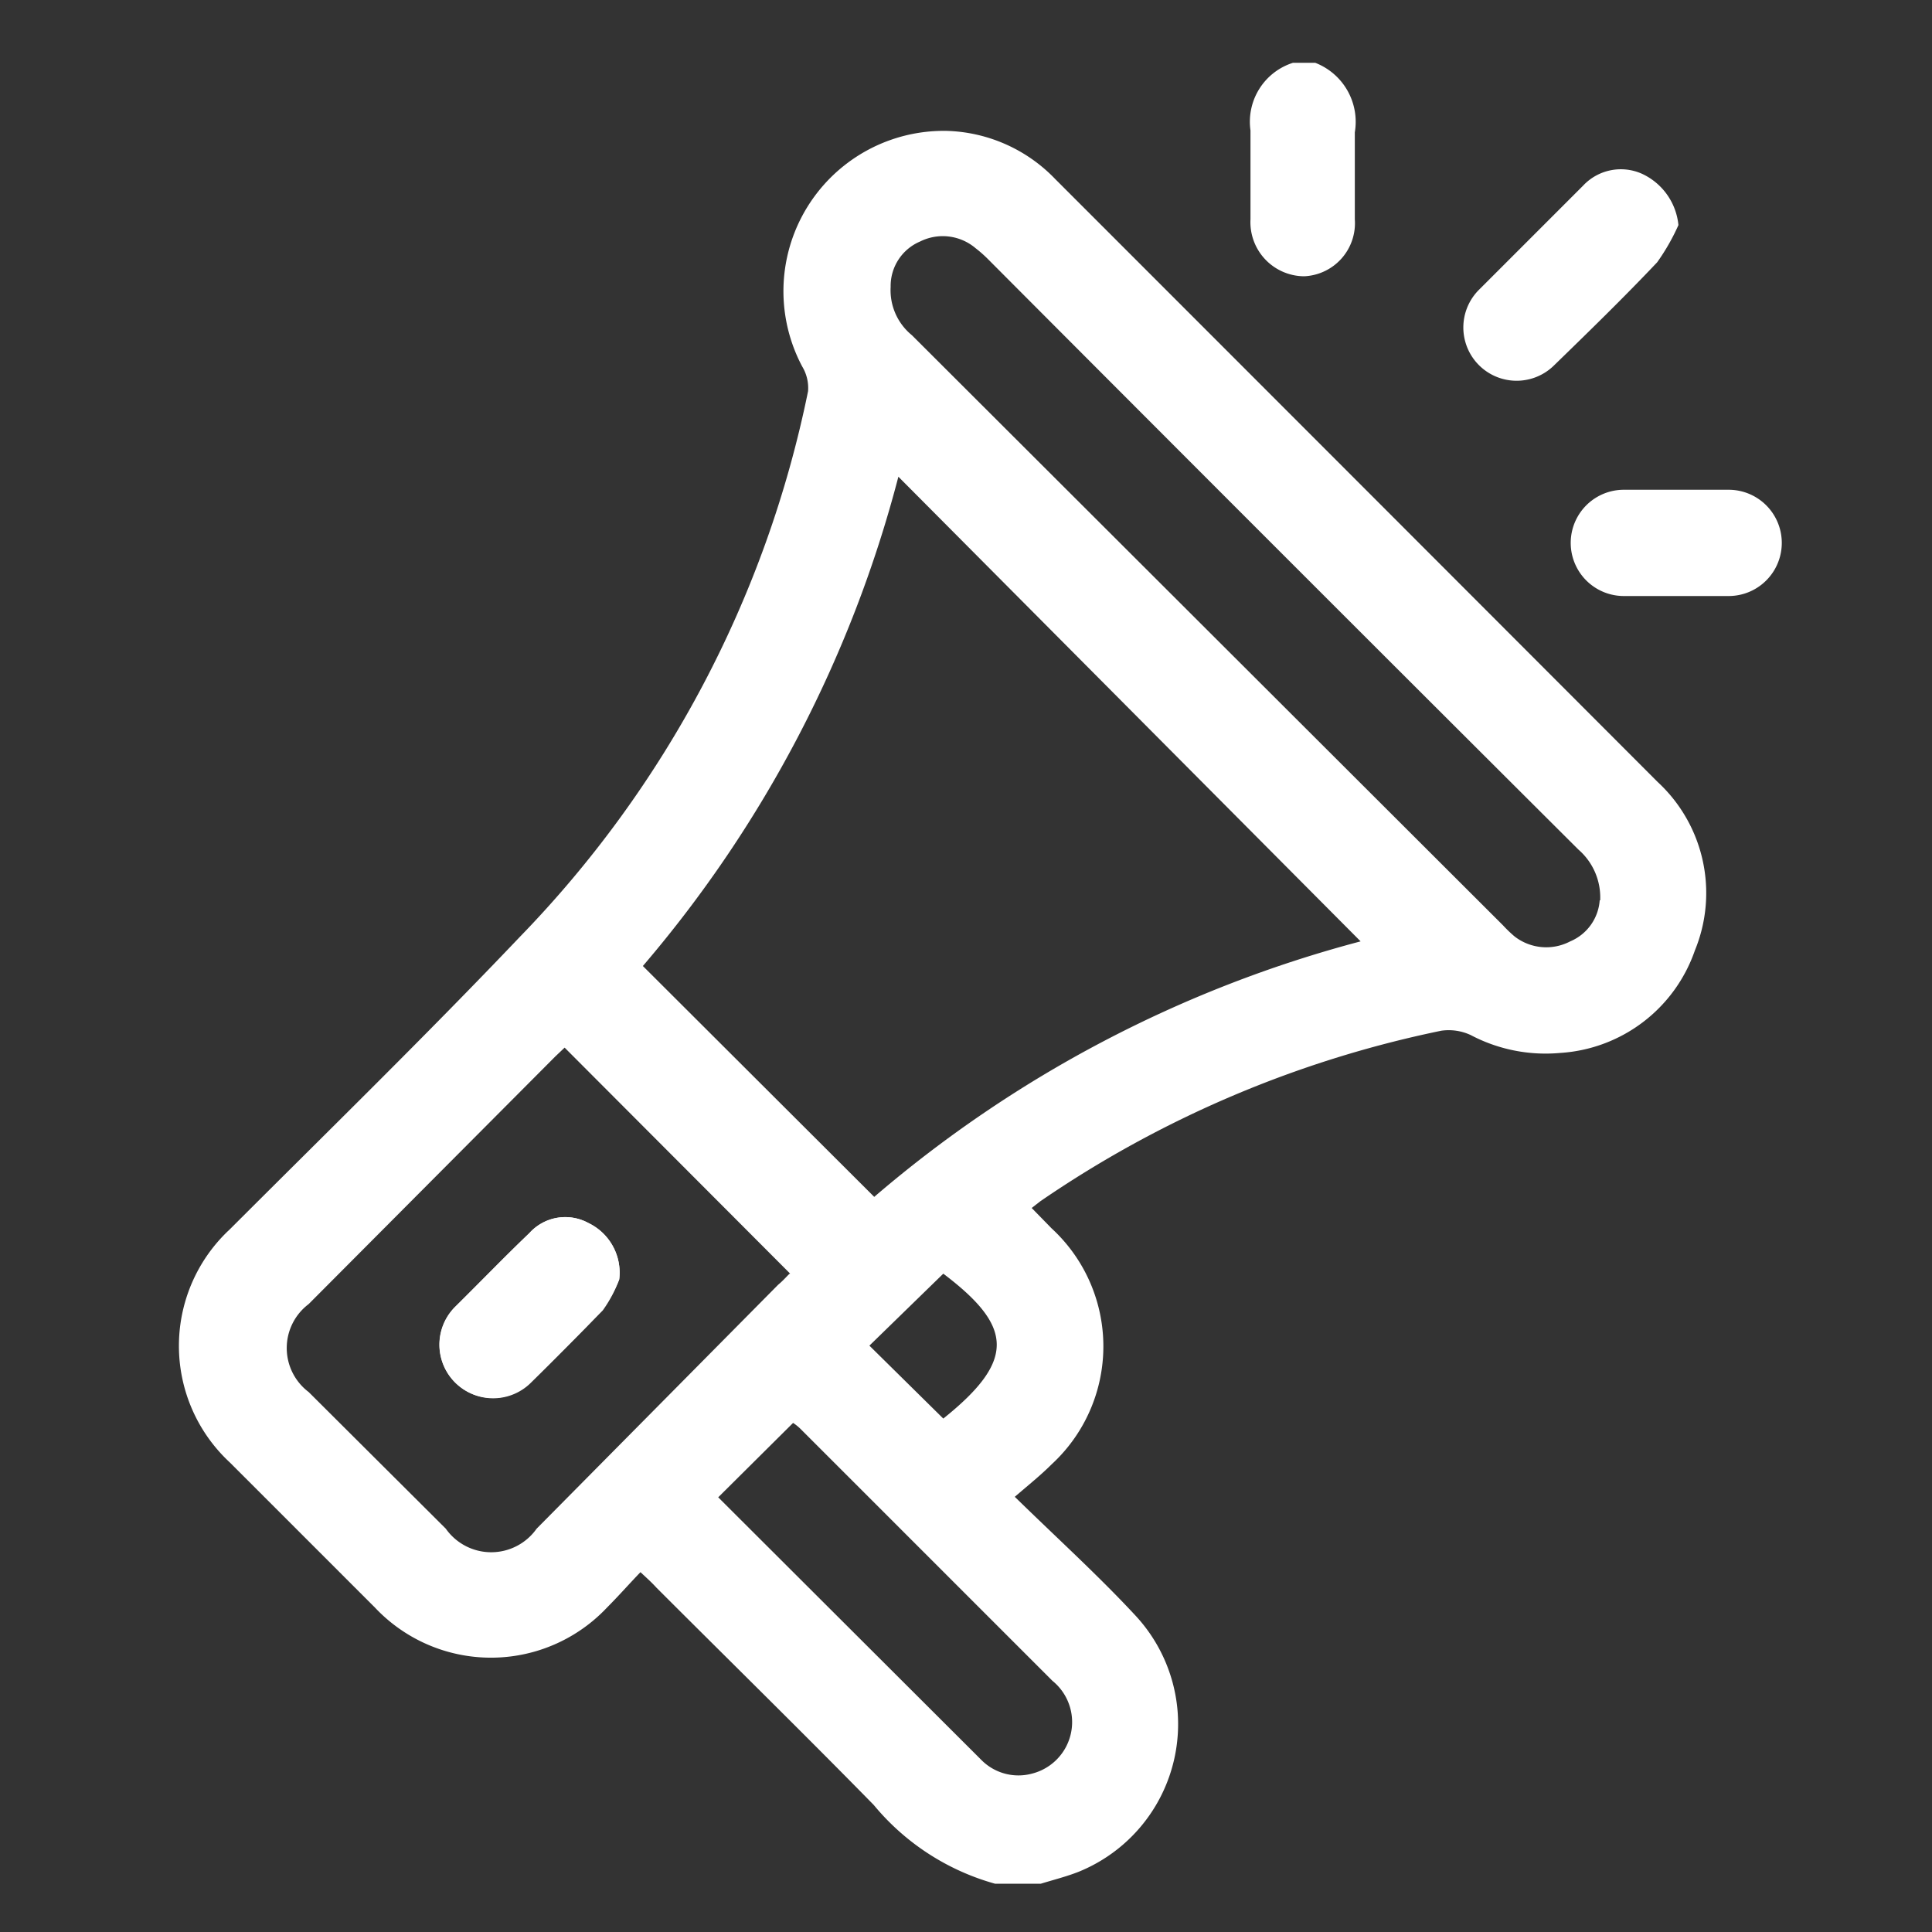 <svg xmlns="http://www.w3.org/2000/svg" viewBox="0 0 40 40"><rect x="0" y="0" width="40" height="40" fill="#333333" stroke="none"/><defs><style>.cls-1{fill:none;}.cls-2{fill:#fff;}</style></defs><g id="Layer_2" data-name="Layer 2"><g id="Layer_1-2" data-name="Layer 1"><rect class="cls-1" width="40" height="40"/><path class="cls-2" d="M20.6,39a5,5,0,0,1-2.51-1.63c-1.48-1.51-3-3-4.5-4.5-.09-.1-.19-.19-.33-.32-.24.25-.46.5-.69.73a3.3,3.3,0,0,1-4.81,0l-3-3a3.29,3.29,0,0,1,0-4.83c2-2,4.05-4,6-6.05A22.72,22.72,0,0,0,16.73,8.1a.86.86,0,0,0-.12-.51,3.32,3.32,0,0,1,3-4.88,3.24,3.24,0,0,1,2.24,1q6.24,6.24,12.47,12.48a3.13,3.13,0,0,1,.77,3.49A3.16,3.16,0,0,1,32.3,21.8a3.32,3.32,0,0,1-1.85-.37,1.08,1.08,0,0,0-.61-.09,22.79,22.79,0,0,0-8.3,3.53l-.18.14.41.42a3.32,3.32,0,0,1,0,4.89c-.22.22-.47.42-.76.67.88.86,1.73,1.63,2.5,2.46a3.3,3.3,0,0,1-1.17,5.3c-.25.1-.53.17-.79.25Zm-2-29.13A25.43,25.43,0,0,1,13.31,20l4.79,4.78a25.42,25.42,0,0,1,10.07-5.29Zm-2.24,16.5-4.67-4.68-.19.18L6.39,27a1.14,1.14,0,0,0,0,1.82l2.84,2.83a1.15,1.15,0,0,0,1.88,0l5-5.05C16.23,26.5,16.31,26.4,16.35,26.37Zm16.77-7.73a1.31,1.31,0,0,0-.45-1.05q-6.12-6.1-12.23-12.23a2.62,2.62,0,0,0-.25-.22A1.05,1.05,0,0,0,19.05,5a1,1,0,0,0-.61.94,1.2,1.2,0,0,0,.44,1L31.12,19.16a2.61,2.61,0,0,0,.24.23,1.07,1.07,0,0,0,1.15.1A1,1,0,0,0,33.12,18.64ZM14.87,31l5.32,5.31.13.13a1.08,1.08,0,0,0,1.05.28,1.1,1.1,0,0,0,.42-1.92l-5.2-5.2a1,1,0,0,0-.17-.14Zm4.66-1.63c1.51-1.21,1.44-1.91,0-3L18,27.86Z"/><path class="cls-2" d="M27.23,1.3a1.31,1.31,0,0,1,.82,1.44c0,.6,0,1.2,0,1.8A1.1,1.1,0,0,1,27,5.72a1.12,1.12,0,0,1-1.11-1.18c0-.61,0-1.23,0-1.84a1.28,1.28,0,0,1,.88-1.4Z"/><path class="cls-2" d="M34.75,4.66a4.41,4.41,0,0,1-.44.77c-.69.73-1.41,1.43-2.13,2.13A1.1,1.1,0,1,1,30.62,6l2.16-2.16A1.07,1.07,0,0,1,34,3.6,1.31,1.31,0,0,1,34.75,4.66Z"/><path class="cls-2" d="M34.69,12.34H33.62a1.1,1.1,0,1,1,0-2.2h2.17a1.1,1.1,0,1,1,0,2.2Z"/><path class="cls-2" d="M12.82,26.49a1.14,1.14,0,0,0-.64-1.17,1,1,0,0,0-1.22.21c-.53.5-1,1-1.54,1.53A1.1,1.1,0,1,0,11,28.62c.5-.49,1-1,1.48-1.49A2.71,2.71,0,0,0,12.82,26.49Z"/><path class="cls-2" d="M12.82,26.49a2.71,2.71,0,0,1-.36.64c-.47.52-1,1-1.48,1.49a1.1,1.1,0,1,1-1.56-1.56c.51-.51,1-1,1.54-1.53a1,1,0,0,1,1.22-.21A1.14,1.14,0,0,1,12.82,26.49Z"/></g></g></svg>